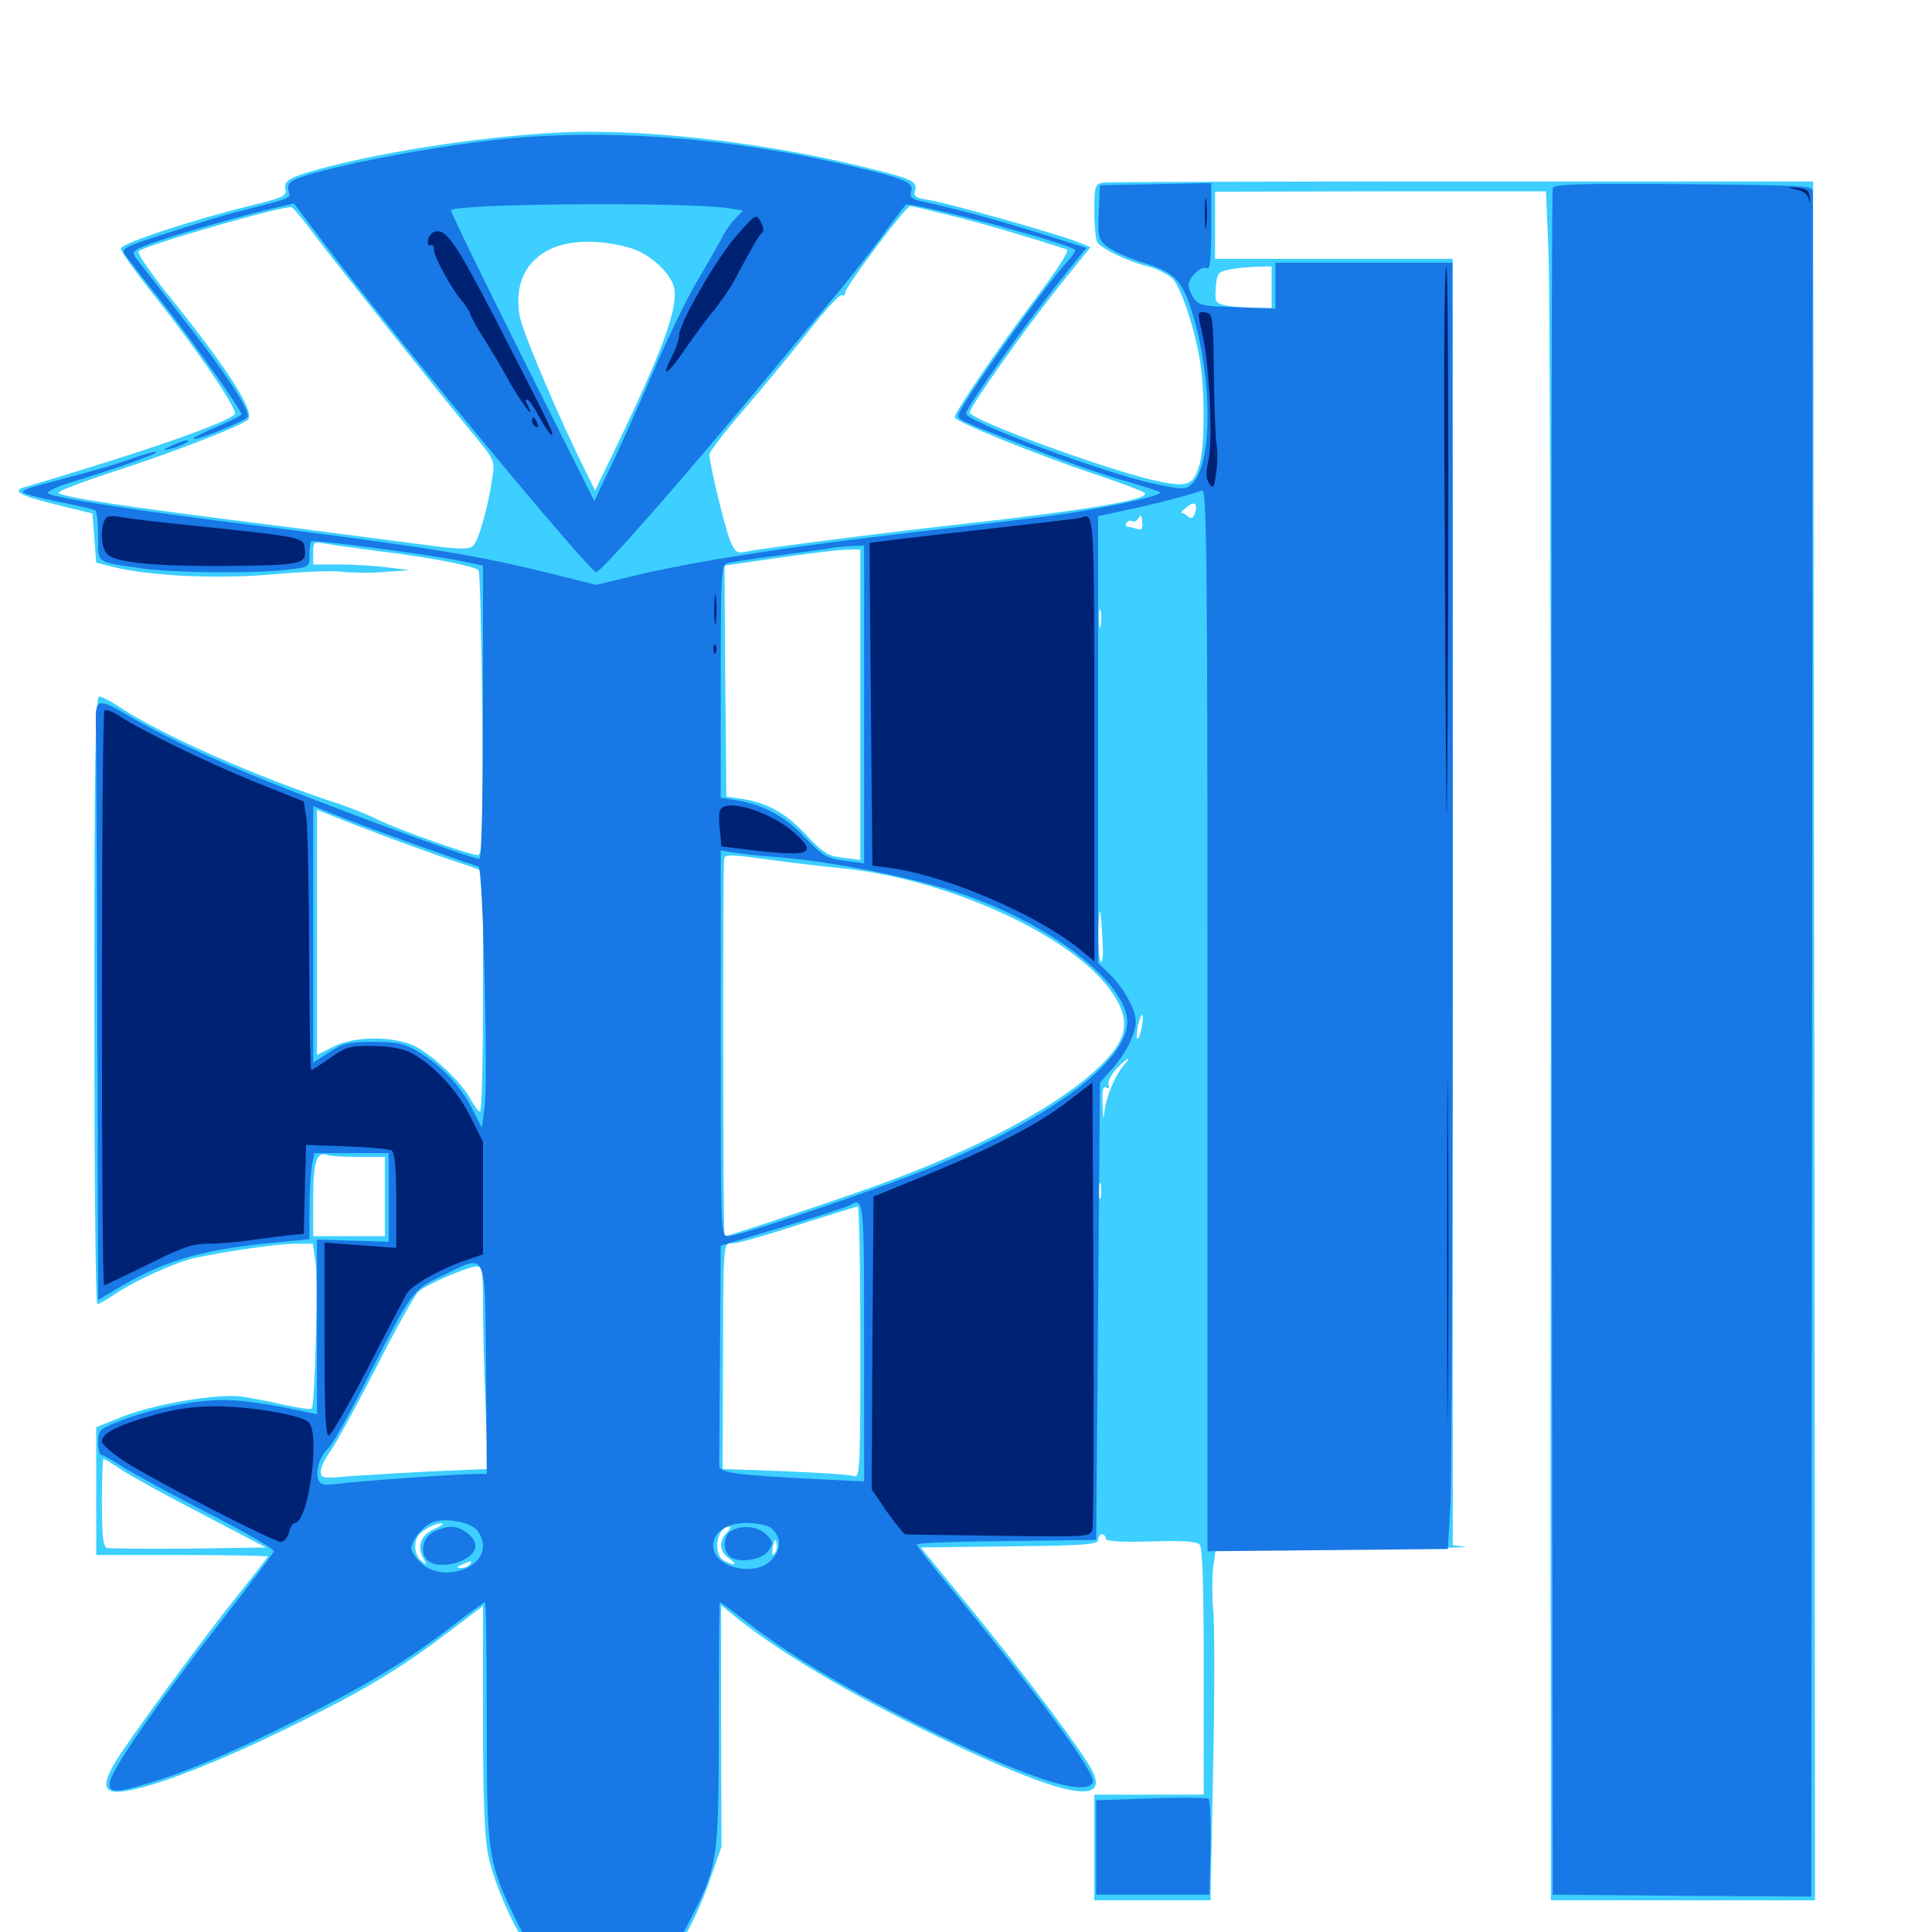 <svg xmlns="http://www.w3.org/2000/svg" viewBox="0 -1000 1000 1000">
	<path fill="#3ccfff" d="M283.203 -931.055C243.945 -928.516 197.266 -921.094 166.016 -912.695C149.609 -908.203 146.484 -906.445 147.852 -901.562C148.438 -898.633 145.703 -897.461 129.688 -893.555C100 -886.328 62.5 -874.023 62.5 -871.289C62.5 -869.922 70.508 -858.789 80.273 -846.484C103.32 -817.383 123.438 -787.5 121.484 -785.547C116.797 -780.859 74.805 -766.211 12.109 -747.656C6.055 -745.898 11.133 -743.164 28.906 -738.867L47.852 -734.18L48.828 -721.484L49.805 -708.789L58.984 -706.445C78.516 -701.758 113.086 -700.195 141.406 -702.734C156.445 -704.102 172.266 -704.688 176.562 -704.102C181.055 -703.516 190.82 -703.32 198.242 -703.906L211.914 -704.883L201.172 -706.25C195.312 -707.031 183.984 -707.812 176.367 -707.812H162.109V-713.867C162.109 -719.336 162.5 -719.727 167.578 -718.75C170.508 -718.164 183.594 -716.406 196.68 -714.648C222.656 -711.523 245.508 -707.031 247.656 -704.883C248.438 -704.102 249.219 -670.703 249.609 -630.469C250 -567.773 249.805 -557.422 247.266 -557.422C243.164 -557.422 205.664 -570.703 195.508 -575.781C190.43 -578.32 181.641 -581.836 175.781 -583.789C133.008 -597.656 82.422 -620.117 60.742 -634.766C56.836 -637.305 52.734 -639.453 51.367 -639.453C49.414 -639.453 48.828 -607.812 48.828 -482.227C48.828 -395.703 49.414 -325 50.391 -325C51.172 -325 55.273 -327.344 59.375 -330.078C69.336 -336.914 90.82 -346.68 100.586 -348.828C116.992 -352.344 143.945 -356.25 152.734 -356.25H161.914L163.281 -347.07C164.648 -337.5 163.086 -272.461 161.328 -270.898C160.742 -270.312 154.297 -271.289 147.07 -272.852C139.844 -274.609 129.883 -276.367 125 -277.148C112.5 -278.711 80.859 -273.438 64.062 -266.992L49.805 -261.328V-228.32V-195.117H94.336C118.75 -195.117 138.672 -194.727 138.672 -194.336C138.672 -194.141 132.227 -185.742 124.219 -175.781C105.469 -152.539 65.82 -98.438 59.375 -87.5C52.734 -76.172 53.711 -71.875 62.5 -72.656C77.93 -74.023 114.844 -88.477 157.031 -109.57C189.844 -125.977 207.617 -136.719 230.859 -154.297L250 -168.75V-110.547C250 -68.555 250.781 -49.023 252.734 -39.648C258.008 -14.844 277.734 20.898 294.727 36.914C302.734 44.531 305.859 46.094 311.914 46.094C318.359 46.094 320.703 44.531 332.031 33.008C346.875 17.578 359.57 -3.906 367.578 -27.344L373.438 -44.141L373.242 -106.641V-169.141L379.492 -164.062C402.539 -145.312 439.844 -123.047 486.914 -100.391C549.023 -70.312 575 -64.844 565.234 -83.789C560.156 -93.555 530.078 -133.594 502.93 -166.797L476.562 -199.023L522.461 -199.609C561.523 -200 568.359 -200.586 568.359 -202.93C568.359 -204.492 569.336 -205.859 570.312 -205.859C571.484 -205.859 572.266 -204.883 572.266 -203.711C572.266 -202.148 579.492 -201.758 595.508 -202.148C611.914 -202.734 619.336 -202.148 620.898 -200.586C622.461 -198.828 623.047 -179.102 623.047 -134.57V-71.094H594.727H566.406V-43.75V-16.406H596.484H626.562L627.93 -85.352C628.711 -123.047 628.711 -159.766 627.93 -166.797C627.344 -173.828 627.344 -183.594 627.93 -188.867L629.297 -198.047L696.875 -198.438C734.18 -198.438 761.719 -199.023 758.398 -199.414L751.953 -200.195V-533.203V-866.016H690.43H628.906V-883.398V-900.781L714.648 -900.977H800.195L801.562 -868.359C802.148 -850.391 802.734 -690.234 802.734 -512.5C802.539 -334.766 802.539 -150.391 802.734 -102.93V-16.406H871.094H939.453L939.062 -461.133L938.477 -906.055H756.836C657.031 -906.055 573.242 -905.859 570.898 -905.469C566.797 -904.688 566.406 -903.711 566.406 -890.625C566.406 -883.008 567.188 -875.781 567.969 -874.609C570.117 -871.289 584.18 -864.453 594.336 -862.109C599.219 -860.742 604.883 -857.812 607.031 -855.664C611.328 -850.781 617.969 -831.25 620.898 -814.453C623.633 -799.609 623.633 -769.531 621.094 -760.352C617.969 -749.023 615.234 -747.656 600 -750.781C576.562 -755.469 501.953 -782.617 501.953 -786.523C501.953 -789.453 530.859 -830.273 548.242 -851.953L564.453 -872.07L558.203 -874.609C548.828 -878.516 490.82 -894.922 480.859 -896.484C474.023 -897.461 472.656 -898.438 473.633 -901.367C475.195 -906.055 471.875 -907.617 446.68 -913.672C391.992 -927.148 326.562 -934.18 283.203 -931.055ZM163.477 -877.539C176.367 -860.547 227.734 -796.094 244.727 -775.586C255.859 -762.109 256.25 -761.523 254.883 -752.93C252.539 -737.109 247.656 -719.727 244.727 -717.383C242.578 -715.43 236.523 -715.625 217.188 -718.359C203.516 -720.117 171.68 -724.219 146.484 -727.539C64.648 -737.695 31.641 -742.773 30.273 -744.922C29.688 -745.703 43.555 -750.977 61.133 -756.641C88.867 -765.625 125.391 -779.688 128.32 -782.812C132.227 -786.523 118.359 -808.398 89.453 -844.336C78.711 -857.617 70.703 -869.141 71.68 -869.922C74.805 -873.047 147.07 -893.75 150.781 -892.773C151.758 -892.578 157.422 -885.742 163.477 -877.539ZM355.273 -892.578C356.641 -893.945 257.227 -892.773 248.047 -891.406C243.164 -890.82 265.234 -890.625 296.875 -891.016C328.516 -891.602 354.883 -892.188 355.273 -892.578ZM492.773 -888.281C508.594 -884.375 533.008 -877.148 552.148 -870.898C553.711 -870.312 547.266 -860.352 535.742 -845.117C516.797 -819.922 494.141 -786.719 494.141 -783.984C494.141 -781.836 536.523 -764.648 566.406 -754.688C579.883 -750.195 591.602 -745.703 592.383 -744.922C595.898 -741.602 563.672 -736.133 502.93 -729.297C463.477 -725 394.336 -716.211 386.133 -714.453C381.445 -713.477 380.469 -714.258 377.93 -720.117C375.195 -726.953 367.188 -759.961 367.188 -764.844C367.188 -766.211 375.195 -776.562 384.961 -787.891C394.727 -799.219 409.766 -817.383 418.359 -828.32C426.953 -839.453 434.766 -847.852 435.742 -847.266C436.719 -846.68 437.5 -847.266 437.5 -848.633C437.5 -851.562 468.945 -893.359 471.094 -893.359C472.07 -893.359 481.836 -891.016 492.773 -888.281ZM371.68 -890.039C374.023 -890.43 372.07 -890.82 367.188 -890.82C362.305 -890.82 360.352 -890.43 362.891 -890.039C365.234 -889.648 369.141 -889.648 371.68 -890.039ZM326.758 -871.484C336.328 -868.555 346.875 -858.984 348.828 -851.367C351.367 -841.406 343.164 -818.945 319.141 -769.141L308.008 -746.094L303.711 -754.883C290.82 -780.273 271.094 -826.562 269.141 -835.742C265.234 -855.273 274.609 -869.922 293.359 -873.828C302.93 -875.781 315.234 -875 326.758 -871.484ZM658.203 -851.367V-840.625H649.609C644.922 -840.625 638.281 -841.211 634.961 -841.797C629.102 -842.969 628.711 -843.555 629.297 -851.172C629.883 -858.203 630.469 -859.375 635.742 -860.352C639.062 -861.133 645.312 -861.719 650 -861.914L658.203 -862.109ZM618.359 -733.984C617.383 -731.641 616.406 -731.25 614.453 -733.008C613.086 -734.18 611.523 -734.961 611.133 -734.57C610.742 -734.375 612.109 -735.742 614.258 -737.5C618.359 -741.016 620.312 -739.258 618.359 -733.984ZM587.305 -733.984C588.086 -734.57 586.914 -735.156 584.766 -734.961C582.617 -734.961 582.031 -734.375 583.594 -733.789C584.961 -733.203 586.719 -733.398 587.305 -733.984ZM577.539 -732.031C578.32 -732.617 577.148 -733.203 575 -733.008C572.852 -733.008 572.266 -732.422 573.828 -731.836C575.195 -731.25 576.953 -731.445 577.539 -732.031ZM591.211 -729.102C591.406 -726.172 590.82 -725.391 588.672 -726.172C586.914 -726.758 584.766 -727.344 583.789 -727.344C582.617 -727.344 582.422 -728.32 583.008 -729.297C583.789 -730.469 584.961 -730.859 585.938 -730.273C586.914 -729.688 588.086 -730.078 588.867 -731.25C590.625 -733.984 591.016 -733.789 591.211 -729.102ZM445.312 -635.352V-554.883L436.328 -556.055C428.711 -556.836 426.172 -558.398 417.383 -567.773C406.836 -579.102 397.07 -584.57 383.789 -586.523L375.977 -587.695L375.391 -647.461L375 -707.227L401.758 -711.133C416.602 -713.281 432.422 -715.234 437.109 -715.43L445.312 -715.625ZM569.727 -676.172C569.336 -673.633 568.945 -675.195 568.945 -679.492C568.75 -683.789 569.141 -685.742 569.727 -683.984C570.117 -682.031 570.117 -678.516 569.727 -676.172ZM207.031 -564.258C219.336 -559.766 234.18 -554.492 239.844 -552.734L250 -549.219V-486.914C250 -452.734 249.414 -424.609 248.438 -424.609C247.656 -424.609 245.312 -427.734 243.359 -431.445C238.281 -440.625 222.461 -455.273 213.281 -459.18C201.953 -463.867 182.422 -463.477 172.461 -458.203L164.062 -453.906V-517.383V-580.859L174.414 -576.758C179.883 -574.414 194.727 -568.945 207.031 -564.258ZM402.344 -554.492C413.672 -552.93 427.734 -551.367 433.594 -550.781C489.258 -545.898 556.445 -515.43 575.977 -485.742C585.742 -471.094 583.594 -461.328 567.578 -446.484C544.141 -425 500.391 -402.344 443.164 -382.617C415.82 -373.047 376.758 -360.156 375 -360.156C374.219 -360.156 374.023 -547.266 374.805 -555.078C375 -558.008 376.758 -558.008 402.344 -554.492ZM570.703 -512.109C571.094 -506.055 570.703 -501.562 569.922 -502.148C568.945 -502.539 568.555 -509.766 568.555 -517.969C568.945 -533.594 569.727 -531.25 570.703 -512.109ZM590.82 -467.578C589.062 -459.57 587.5 -461.133 589.062 -469.336C589.844 -472.656 590.82 -475.195 591.211 -474.609C591.797 -474.219 591.602 -470.898 590.82 -467.578ZM581.641 -448.633C577.148 -443.359 572.461 -432.227 571.68 -424.609C571.094 -419.531 570.898 -420.508 570.703 -428.125C570.312 -435.352 570.898 -438.086 572.461 -437.109C573.828 -436.328 574.414 -436.914 573.828 -438.477C573.242 -440.039 575 -443.555 577.734 -446.68C583.203 -452.344 586.523 -454.102 581.641 -448.633ZM185.742 -401.172H199.219V-380.664V-360.156H180.664H162.109V-379.297C162.109 -398.633 163.867 -404.297 169.531 -402.148C171.094 -401.562 178.32 -401.172 185.742 -401.172ZM569.727 -380.273C569.141 -378.32 568.75 -379.883 568.75 -383.594C568.75 -387.305 569.141 -388.867 569.727 -387.109C570.117 -385.156 570.117 -382.031 569.727 -380.273ZM445.312 -305.273C445.312 -240.82 445.117 -234.766 442.188 -235.938C440.43 -236.719 424.414 -237.695 406.445 -238.477L374.023 -239.648L374.219 -290.625C374.414 -360.547 374.219 -356.25 379.492 -356.445C381.836 -356.445 397.07 -360.742 413.086 -366.016C429.297 -371.094 442.969 -375.391 443.945 -375.586C444.727 -375.781 445.312 -344.141 445.312 -305.273ZM250 -324.414C250 -313.281 250.586 -289.648 251.367 -271.875L252.539 -239.648L224.414 -238.477C208.984 -237.695 189.453 -236.523 181.055 -235.938C166.992 -234.57 166.016 -234.766 166.016 -238.477C166.016 -240.43 168.359 -245.312 171.094 -249.023C173.828 -252.734 184.375 -272.07 194.727 -292.188C204.883 -312.305 214.844 -329.883 216.602 -331.445C220.508 -335.156 241.992 -344.336 246.68 -344.531C249.609 -344.531 250 -342.383 250 -324.414ZM62.891 -239.258C67.578 -236.133 86.328 -225.781 104.492 -216.406L137.695 -199.023L97.656 -198.438C75.781 -198.242 56.641 -198.438 55.273 -198.828C53.32 -199.609 52.734 -205.859 52.734 -222.461C52.734 -234.766 53.125 -244.922 53.516 -244.922C54.102 -244.922 58.203 -242.383 62.891 -239.258ZM225.195 -208.789C217.969 -205.664 215.625 -200 218.945 -193.75C221.094 -189.648 221.094 -189.453 218.164 -191.992C214.648 -194.727 213.867 -201.367 216.406 -205.078C218.359 -208.008 225 -211.523 228.516 -211.523C230.078 -211.523 228.711 -210.352 225.195 -208.789ZM376.172 -206.641C371.875 -202.344 372.266 -196.875 377.344 -193.359C382.227 -189.844 380.664 -189.258 374.805 -192.188C368.75 -195.508 370.898 -209.766 377.539 -209.766C378.516 -209.766 377.734 -208.398 376.172 -206.641ZM400.781 -195.703C399.609 -194.531 399.414 -195.703 400 -199.414C400.977 -203.516 401.367 -203.906 401.953 -201.172C402.344 -199.219 401.953 -196.875 400.781 -195.703ZM243.164 -190.234C242.578 -189.258 240.43 -188.281 238.672 -188.477C235.938 -188.477 236.133 -188.867 239.258 -190.234C244.531 -192.383 244.531 -192.383 243.164 -190.234ZM391.211 -188.867C392.383 -189.453 391.406 -189.844 388.672 -189.844C385.938 -189.844 384.961 -189.453 386.328 -188.867C387.5 -188.477 389.844 -188.477 391.211 -188.867Z"/>
	<path fill="#1878e5" d="M255.859 -927.539C217.578 -923.242 162.891 -912.305 151.758 -906.641C149.414 -905.469 148.633 -903.516 149.414 -901.172C150.586 -897.266 151.562 -897.656 123.047 -890.43C116.016 -888.672 99.609 -883.594 86.328 -879.297C63.867 -872.07 62.305 -871.289 64.844 -867.969C66.211 -866.016 74.805 -854.883 84.18 -843.164C99.414 -823.828 125 -787.695 125 -785.547C125 -784.961 119.336 -782.031 112.305 -779.102C105.273 -776.172 99.805 -773.438 100.195 -772.852C101.367 -771.68 126.758 -782.031 128.125 -784.18C129.883 -787.109 116.211 -807.812 93.945 -836.133C82.617 -850.781 72.07 -864.258 70.508 -866.211C68.164 -869.531 68.555 -870.117 75.195 -872.852C83.398 -876.367 123.633 -888.086 140.625 -891.992L152.148 -894.727L167.773 -874.023C203.516 -826.562 305.078 -703.906 308.594 -703.906C311.133 -703.906 349.805 -747.852 395.312 -802.539C412.305 -823.047 429.883 -844.141 434.375 -849.414C438.867 -854.883 448.242 -866.602 455.078 -875.781C461.719 -884.961 467.969 -893.164 468.75 -893.945C470.703 -896.094 552.734 -874.219 556.445 -870.703C557.031 -870.312 555.078 -867.383 552.344 -864.453C540.039 -851.172 496.094 -789.062 496.094 -785.156C496.094 -782.617 495.508 -782.812 534.766 -767.578C550.195 -761.523 570.703 -754.297 580.664 -751.562C590.625 -748.633 599.414 -745.898 600.391 -745.312C603.516 -743.555 565.625 -735.547 539.062 -732.422C525.586 -730.664 491.797 -726.758 463.867 -723.438C403.906 -716.406 360.938 -709.57 330.469 -702.539L308.594 -697.266L287.5 -702.539C248.633 -712.305 223.828 -716.406 137.695 -727.344C69.727 -735.742 27.344 -742.383 24.805 -744.727C24.023 -745.508 29.688 -748.242 37.5 -750.586C60.547 -757.617 81.836 -765.234 81.055 -766.016C80.664 -766.602 75.195 -765.039 68.945 -762.891C58.789 -759.18 47.656 -756.055 20.117 -748.828C15.43 -747.656 11.719 -746.094 11.719 -745.312C11.719 -744.531 19.922 -742.383 29.688 -740.43C39.648 -738.477 48.438 -736.328 49.219 -735.938C50.195 -735.352 50.781 -729.297 50.781 -722.461C50.781 -708.203 49.023 -709.375 73.047 -705.859C88.477 -703.516 130.469 -702.93 148.242 -705.078C160.156 -706.445 160.156 -706.445 160.156 -712.695C160.156 -716.016 160.547 -719.336 161.133 -719.727C162.109 -720.898 219.727 -713.281 237.891 -709.766L250 -707.227V-631.445C250 -589.648 249.219 -555.469 248.242 -555.469C244.922 -555.469 207.422 -568.945 164.062 -585.547C118.555 -602.93 88.867 -616.406 65.625 -630.078C50.977 -638.672 49.219 -638.281 49.609 -626.172C49.805 -622.266 50.195 -553.32 50.391 -473.047L50.781 -327.148L63.672 -334.766C86.719 -348.242 106.836 -353.711 146.094 -357.227L160.156 -358.594V-373.633C160.156 -381.836 160.742 -391.797 161.328 -395.898L162.695 -403.125H181.836H201.172V-380.273V-357.227L182.617 -357.812L164.062 -358.398V-313.086V-267.969L157.812 -269.336C133.008 -274.609 118.945 -276.172 107.422 -275C91.797 -273.633 74.609 -269.531 60.938 -264.062C51.562 -260.352 50.781 -259.57 50.781 -253.516C50.781 -249.805 51.562 -246.875 52.539 -246.875C53.516 -246.875 58.594 -243.945 64.062 -240.43C69.336 -237.109 89.062 -226.367 108.008 -216.602C126.953 -207.031 142.188 -198.047 141.797 -197.07C141.406 -195.898 128.32 -178.711 112.891 -158.789C80.664 -117.383 56.641 -82.422 56.641 -76.758C56.641 -71.875 60.547 -72.07 77.344 -77.148C97.461 -83.203 120.508 -93.164 154.297 -109.961C189.648 -127.734 211.133 -140.625 233.789 -158.203C242.773 -165.039 250.391 -170.703 250.977 -170.703C251.562 -170.703 251.953 -143.164 251.953 -109.57C251.953 -38.477 252.344 -36.133 268.75 -2.93C283.008 25.195 299.805 44.141 310.742 44.141C323.438 44.141 339.844 26.953 355.078 -2.148C371.875 -34.57 371.875 -34.57 372.07 -106.641C372.07 -141.992 372.266 -170.703 372.656 -170.703C373.047 -170.703 380.078 -165.43 388.281 -159.18C409.961 -142.383 441.211 -124.023 481.445 -104.297C531.836 -79.688 561.133 -70.117 565.625 -77.148C568.164 -81.25 537.305 -123.047 486.719 -184.57C480.078 -192.578 474.609 -199.805 474.609 -200.586C474.609 -201.367 495.508 -202.148 521.094 -202.344L567.383 -202.93L568.359 -321.289L569.336 -439.648L575.977 -447.07C583.008 -455.273 587.891 -465.039 587.891 -471.484C587.891 -477.344 581.25 -489.258 574.414 -495.703L568.359 -501.562V-617.188V-732.812L583.594 -736.133C598.438 -739.258 616.211 -743.945 622.07 -746.094C624.609 -747.266 625 -718.945 625 -472.266V-197.07L687.305 -197.656L749.414 -198.242L750.781 -222.07C751.367 -235.156 751.953 -384.961 751.953 -555.078L751.758 -864.062H706.055H660.156V-852.148V-840.234L640.43 -841.016C623.242 -841.406 620.312 -841.992 617.969 -845.508C616.406 -847.656 615.234 -850.781 615.234 -852.539C615.234 -856.641 622.266 -862.891 624.805 -861.133C626.367 -860.352 626.953 -866.992 626.953 -882.617V-905.273L598.242 -904.688L569.336 -904.102L568.75 -890.234C568.164 -876.953 568.555 -875.977 573.438 -872.07C576.367 -869.922 584.57 -866.211 591.602 -864.062C607.617 -859.375 611.914 -854.883 616.992 -838.477C627.734 -803.906 627.734 -759.375 616.797 -749.414C613.477 -746.484 612.305 -746.484 597.266 -749.609C571.68 -755.078 500 -781.836 500 -785.938C500 -789.062 531.445 -833.398 550.977 -857.617L562.305 -871.68L537.5 -879.492C516.016 -886.133 497.07 -891.406 475.977 -896.094C471.68 -897.07 470.703 -898.242 471.68 -900.977C473.047 -905.469 468.75 -907.422 441.406 -913.867C376.758 -929.102 312.5 -933.789 255.859 -927.539ZM377.344 -892.188L384.57 -891.016L380.469 -886.719C378.32 -884.57 375.195 -880.078 373.633 -876.758C371.875 -873.633 366.406 -863.867 361.328 -855.273C356.055 -846.68 346.094 -825.977 338.867 -809.375C331.836 -792.773 321.875 -770.508 316.797 -759.961L307.617 -740.625L270.117 -815.625C249.609 -856.641 233.008 -890.82 233.398 -891.211C236.914 -894.727 356.836 -895.508 377.344 -892.188ZM447.266 -635.352V-553.125L437.109 -554.492C427.93 -555.664 425.781 -557.031 416.992 -566.211C406.641 -577.344 395.312 -583.398 381.445 -585.742L373.047 -587.109V-647.266C373.047 -702.93 373.242 -707.617 376.562 -708.594C378.32 -708.984 390.82 -710.938 404.297 -712.695C417.773 -714.453 430.078 -716.211 431.641 -716.602C433.203 -716.797 437.5 -717.188 441.016 -717.383L447.266 -717.578ZM214.258 -563.086C231.836 -556.836 246.875 -551.562 247.656 -551.562C250 -551.562 252.734 -440.625 250.781 -426.758L249.414 -416.211L244.531 -425.781C238.672 -437.695 228.32 -448.633 216.797 -455.469C209.375 -459.961 205.664 -460.742 193.164 -460.742C180.273 -460.742 177.344 -459.961 170.312 -455.273L162.109 -450V-516.406V-582.812L172.461 -578.711C177.93 -576.367 196.875 -569.336 214.258 -563.086ZM401.367 -556.445C429.492 -554.297 471.484 -546.094 496.094 -537.891C540.234 -523.242 579.102 -494.922 583.203 -474.023C587.109 -453.516 547.07 -422.461 481.445 -395.508C454.297 -384.375 382.812 -360.156 376.953 -360.156C373.047 -360.156 373.047 -360.938 373.047 -459.961V-559.766L379.492 -558.789C382.812 -558.203 392.773 -557.031 401.367 -556.445ZM447.266 -305.469V-233.203L423.438 -234.375C380.078 -236.523 372.07 -237.695 372.266 -241.602C372.266 -243.359 372.461 -269.727 372.656 -300.195L373.047 -355.273L404.883 -364.844C422.266 -370.117 437.891 -375 439.453 -375.977C447.266 -380.469 447.266 -380.469 447.266 -305.469ZM251.562 -291.406L251.953 -237.109H246.68C238.086 -237.109 185.547 -233.398 175.391 -232.031C167.969 -231.055 165.82 -231.445 164.844 -233.984C163.086 -238.477 165.43 -246.289 169.922 -250.391C172.07 -252.344 180.859 -267.969 189.453 -285.156C213.477 -332.617 213.281 -332.227 229.297 -339.844C252.344 -350.977 250.977 -354.297 251.562 -291.406ZM246.289 -208.594C248.242 -206.836 250 -202.734 250 -199.805C250 -187.109 227.734 -181.055 217.773 -191.211C215.039 -193.75 212.891 -197.07 212.891 -198.438C212.891 -202.539 218.75 -209.766 223.438 -211.914C229.297 -214.453 241.797 -212.695 246.289 -208.594ZM398.828 -209.375C404.102 -205.078 404.688 -199.023 400.195 -193.555C392.188 -183.203 369.141 -188.086 369.141 -200C369.141 -207.031 375.977 -211.719 386.328 -211.719C391.602 -211.719 397.07 -210.547 398.828 -209.375ZM224.609 -207.227C219.141 -204.492 217.188 -197.266 220.703 -192.969C226.367 -186.328 246.094 -191.797 246.094 -200C246.094 -204.297 239.062 -209.766 233.398 -209.766C231.25 -209.766 227.344 -208.594 224.609 -207.227ZM378.516 -207.617C374.219 -205.273 374.023 -197.461 377.734 -194.336C382.227 -190.625 394.727 -192.578 397.852 -197.461C400.391 -201.172 400.195 -202.148 396.68 -205.664C392.383 -209.961 383.984 -210.938 378.516 -207.617ZM803.711 -902.734C803.125 -901.367 802.93 -701.953 803.125 -459.766L803.711 -19.336L870.703 -18.75L937.5 -18.359L937.891 -457.812C938.086 -699.414 938.281 -898.828 938.281 -900.781C938.477 -903.906 933.789 -904.102 871.484 -904.688C818.945 -905.078 804.297 -904.688 803.711 -902.734ZM88.867 -769.336C83.984 -766.992 83.789 -766.602 87.891 -767.578C93.359 -768.945 99.609 -772.07 96.68 -772.07C95.703 -772.07 92.188 -770.898 88.867 -769.336ZM595.703 -69.141L567.383 -68.164V-43.75V-19.336H596.68H625.977L626.562 -43.555C626.758 -56.836 626.367 -68.359 625.586 -68.945C624.805 -69.531 611.328 -69.727 595.703 -69.141Z"/>
	<path fill="#002274" d="M929.492 -901.953C933.203 -901.367 935.547 -899.414 936.133 -897.07C936.914 -894.141 936.914 -894.336 936.719 -897.656C936.523 -901.172 935.156 -902.344 930.273 -902.734C924.219 -903.125 924.023 -903.125 929.492 -901.953ZM623.633 -889.453C623.633 -882.422 624.023 -879.688 624.414 -883.203C624.805 -886.523 624.805 -892.383 624.414 -895.898C624.023 -899.219 623.633 -896.484 623.633 -889.453ZM381.836 -878.711C371.484 -867.383 351.562 -832.812 351.562 -826.562C351.562 -824.609 349.805 -819.336 347.656 -815.234C341.602 -803.32 345.703 -806.055 355.469 -820.508C360.352 -827.539 366.797 -836.328 369.922 -839.844C372.852 -843.555 377.344 -850 379.688 -854.102C390.234 -873.828 393.164 -878.711 394.531 -879.688C395.508 -880.273 395.117 -882.617 393.75 -885.156C391.406 -889.453 391.211 -889.258 381.836 -878.711ZM224.609 -879.883C223.047 -879.297 221.484 -877.148 221.484 -875.391C221.289 -873.438 221.875 -872.461 222.852 -873.047C223.828 -873.633 224.609 -872.656 224.609 -870.703C224.609 -866.992 234.18 -849.609 239.648 -843.555C241.602 -841.211 243.359 -838.281 243.75 -836.719C244.141 -835.352 247.266 -829.688 250.781 -824.219C254.297 -818.75 259.57 -809.961 262.5 -804.492C268.359 -793.75 277.734 -780.664 273.438 -789.648C271.68 -792.773 271.68 -793.75 273.242 -792.969C274.414 -792.188 277.148 -788.086 279.297 -783.984C281.445 -779.883 284.18 -775.781 285.352 -775C287.305 -773.828 284.375 -780.273 272.461 -803.516C271.094 -806.25 263.867 -820.312 256.445 -834.766C235.742 -874.805 230.469 -882.422 224.609 -879.883ZM747.656 -755.273C747.852 -696.289 748.242 -621.484 748.633 -588.672C748.828 -555.859 749.219 -604.102 749.609 -695.703C749.805 -787.109 749.414 -862.109 748.633 -862.109C747.656 -862.109 747.266 -814.062 747.656 -755.273ZM622.266 -827.539C625.977 -812.5 627.93 -771.484 625.391 -761.133C624.023 -755.078 624.219 -751.953 625.977 -749.609C627.93 -746.68 628.516 -747.656 629.492 -755.273C630.273 -760.352 630.273 -766.797 629.688 -769.727C629.102 -772.852 628.516 -789.258 628.32 -806.445C627.93 -836.719 627.734 -837.695 623.828 -838.281C619.727 -838.867 619.727 -838.672 622.266 -827.539ZM275.391 -782.227C275.391 -781.055 276.172 -779.688 277.344 -779.102C278.516 -778.516 278.711 -779.297 278.125 -780.859C276.758 -784.375 275.391 -784.961 275.391 -782.227ZM53.906 -730.273C51.758 -724.609 52.539 -716.016 55.664 -713.086C59.766 -708.789 80.469 -706.836 116.602 -707.031C155.469 -707.422 158.594 -708.008 157.812 -715.234C157.031 -722.266 160.156 -721.68 86.914 -729.297C78.32 -730.273 67.773 -731.445 63.281 -732.227C56.836 -733.398 55.078 -733.008 53.906 -730.273ZM559.57 -732.031C558.594 -731.641 533.398 -728.711 503.906 -725.391C474.414 -722.07 450.195 -719.141 450.195 -718.945C450 -718.75 450.391 -681.055 450.781 -635.352L451.562 -551.953L460.742 -550.781C489.453 -546.875 536.133 -526.953 558.203 -509.18L566.406 -502.539V-617.773C566.406 -735.742 566.406 -734.766 559.57 -732.031ZM369.727 -684.375C369.727 -677.344 370.117 -674.609 370.508 -678.125C370.898 -681.445 370.898 -687.305 370.508 -690.82C370.117 -694.141 369.727 -691.406 369.727 -684.375ZM369.336 -663.672C369.336 -661.523 369.922 -660.938 370.508 -662.5C371.094 -663.867 370.898 -665.625 370.312 -666.211C369.727 -666.992 369.141 -665.82 369.336 -663.672ZM54.102 -632.227C52.344 -630.664 52.344 -334.766 53.906 -334.766C54.492 -334.766 64.648 -339.648 76.562 -345.508C93.945 -354.297 99.805 -356.25 107.617 -356.25C113.086 -356.25 123.242 -357.031 130.469 -358.203C137.695 -359.18 146.68 -360.352 150.391 -360.742L157.227 -361.328L157.812 -384.375L158.398 -407.422L179.297 -406.641C190.82 -406.25 201.367 -405.273 202.734 -404.492C204.297 -403.32 205.078 -395.898 205.078 -378.516V-354.102L186.523 -355.469L167.969 -356.836V-306.641C167.969 -267.578 168.555 -256.445 170.312 -257.031C171.68 -257.617 180.664 -273.242 190.43 -291.992C200 -310.742 209.18 -327.93 210.547 -330.469C213.086 -334.961 229.688 -344.141 242.773 -348.242L250 -350.781V-379.883V-408.984L243.359 -422.266C236.523 -435.938 224.219 -449.023 212.695 -455.078C208.398 -457.227 201.367 -458.594 192.969 -458.594C181.445 -458.789 179.102 -458.203 171.094 -452.539C166.016 -449.023 161.523 -446.094 161.133 -446.094C160.547 -446.094 160.156 -473.633 159.961 -507.227C159.961 -540.625 159.18 -572.07 158.594 -576.562L157.227 -585.156L131.836 -595.312C106.836 -605.469 73.242 -621.875 61.328 -629.688C58.008 -631.836 54.688 -633.008 54.102 -632.227ZM372.656 -580.469C372.07 -579.102 372.07 -574.219 372.656 -569.922L373.438 -561.914L392.578 -559.57C419.727 -556.641 423.047 -558.398 410.938 -569.141C398.242 -580.273 375 -587.109 372.656 -580.469ZM749.023 -352.344C749.023 -273.438 749.219 -241.016 749.414 -280.469C749.805 -320.117 749.805 -384.57 749.414 -424.023C749.219 -463.672 749.023 -431.25 749.023 -352.344ZM552.148 -429.492C536.719 -417.773 515.039 -406.445 478.516 -391.406L452.148 -380.664L451.562 -304.883L451.172 -229.102L459.18 -217.383C463.672 -211.133 467.969 -205.859 468.555 -205.859C469.141 -205.664 491.016 -205.469 517.188 -205.078C563.867 -204.492 564.453 -204.492 565.43 -208.594C566.016 -210.938 566.211 -263.672 566.016 -326.172L565.43 -439.648ZM78.125 -267.188C59.961 -261.914 52.734 -258.008 52.734 -253.906C52.734 -252.344 58.398 -247.461 65.43 -242.969C82.227 -232.422 141.602 -201.953 145.312 -201.953C147.07 -201.953 148.828 -204.102 149.609 -206.836C150.195 -209.57 151.562 -211.719 152.539 -211.719C159.766 -211.719 166.016 -258.789 159.57 -264.062C155.078 -267.773 128.125 -272.266 110.742 -272.07C99.609 -272.07 89.648 -270.508 78.125 -267.188Z"/>
</svg>